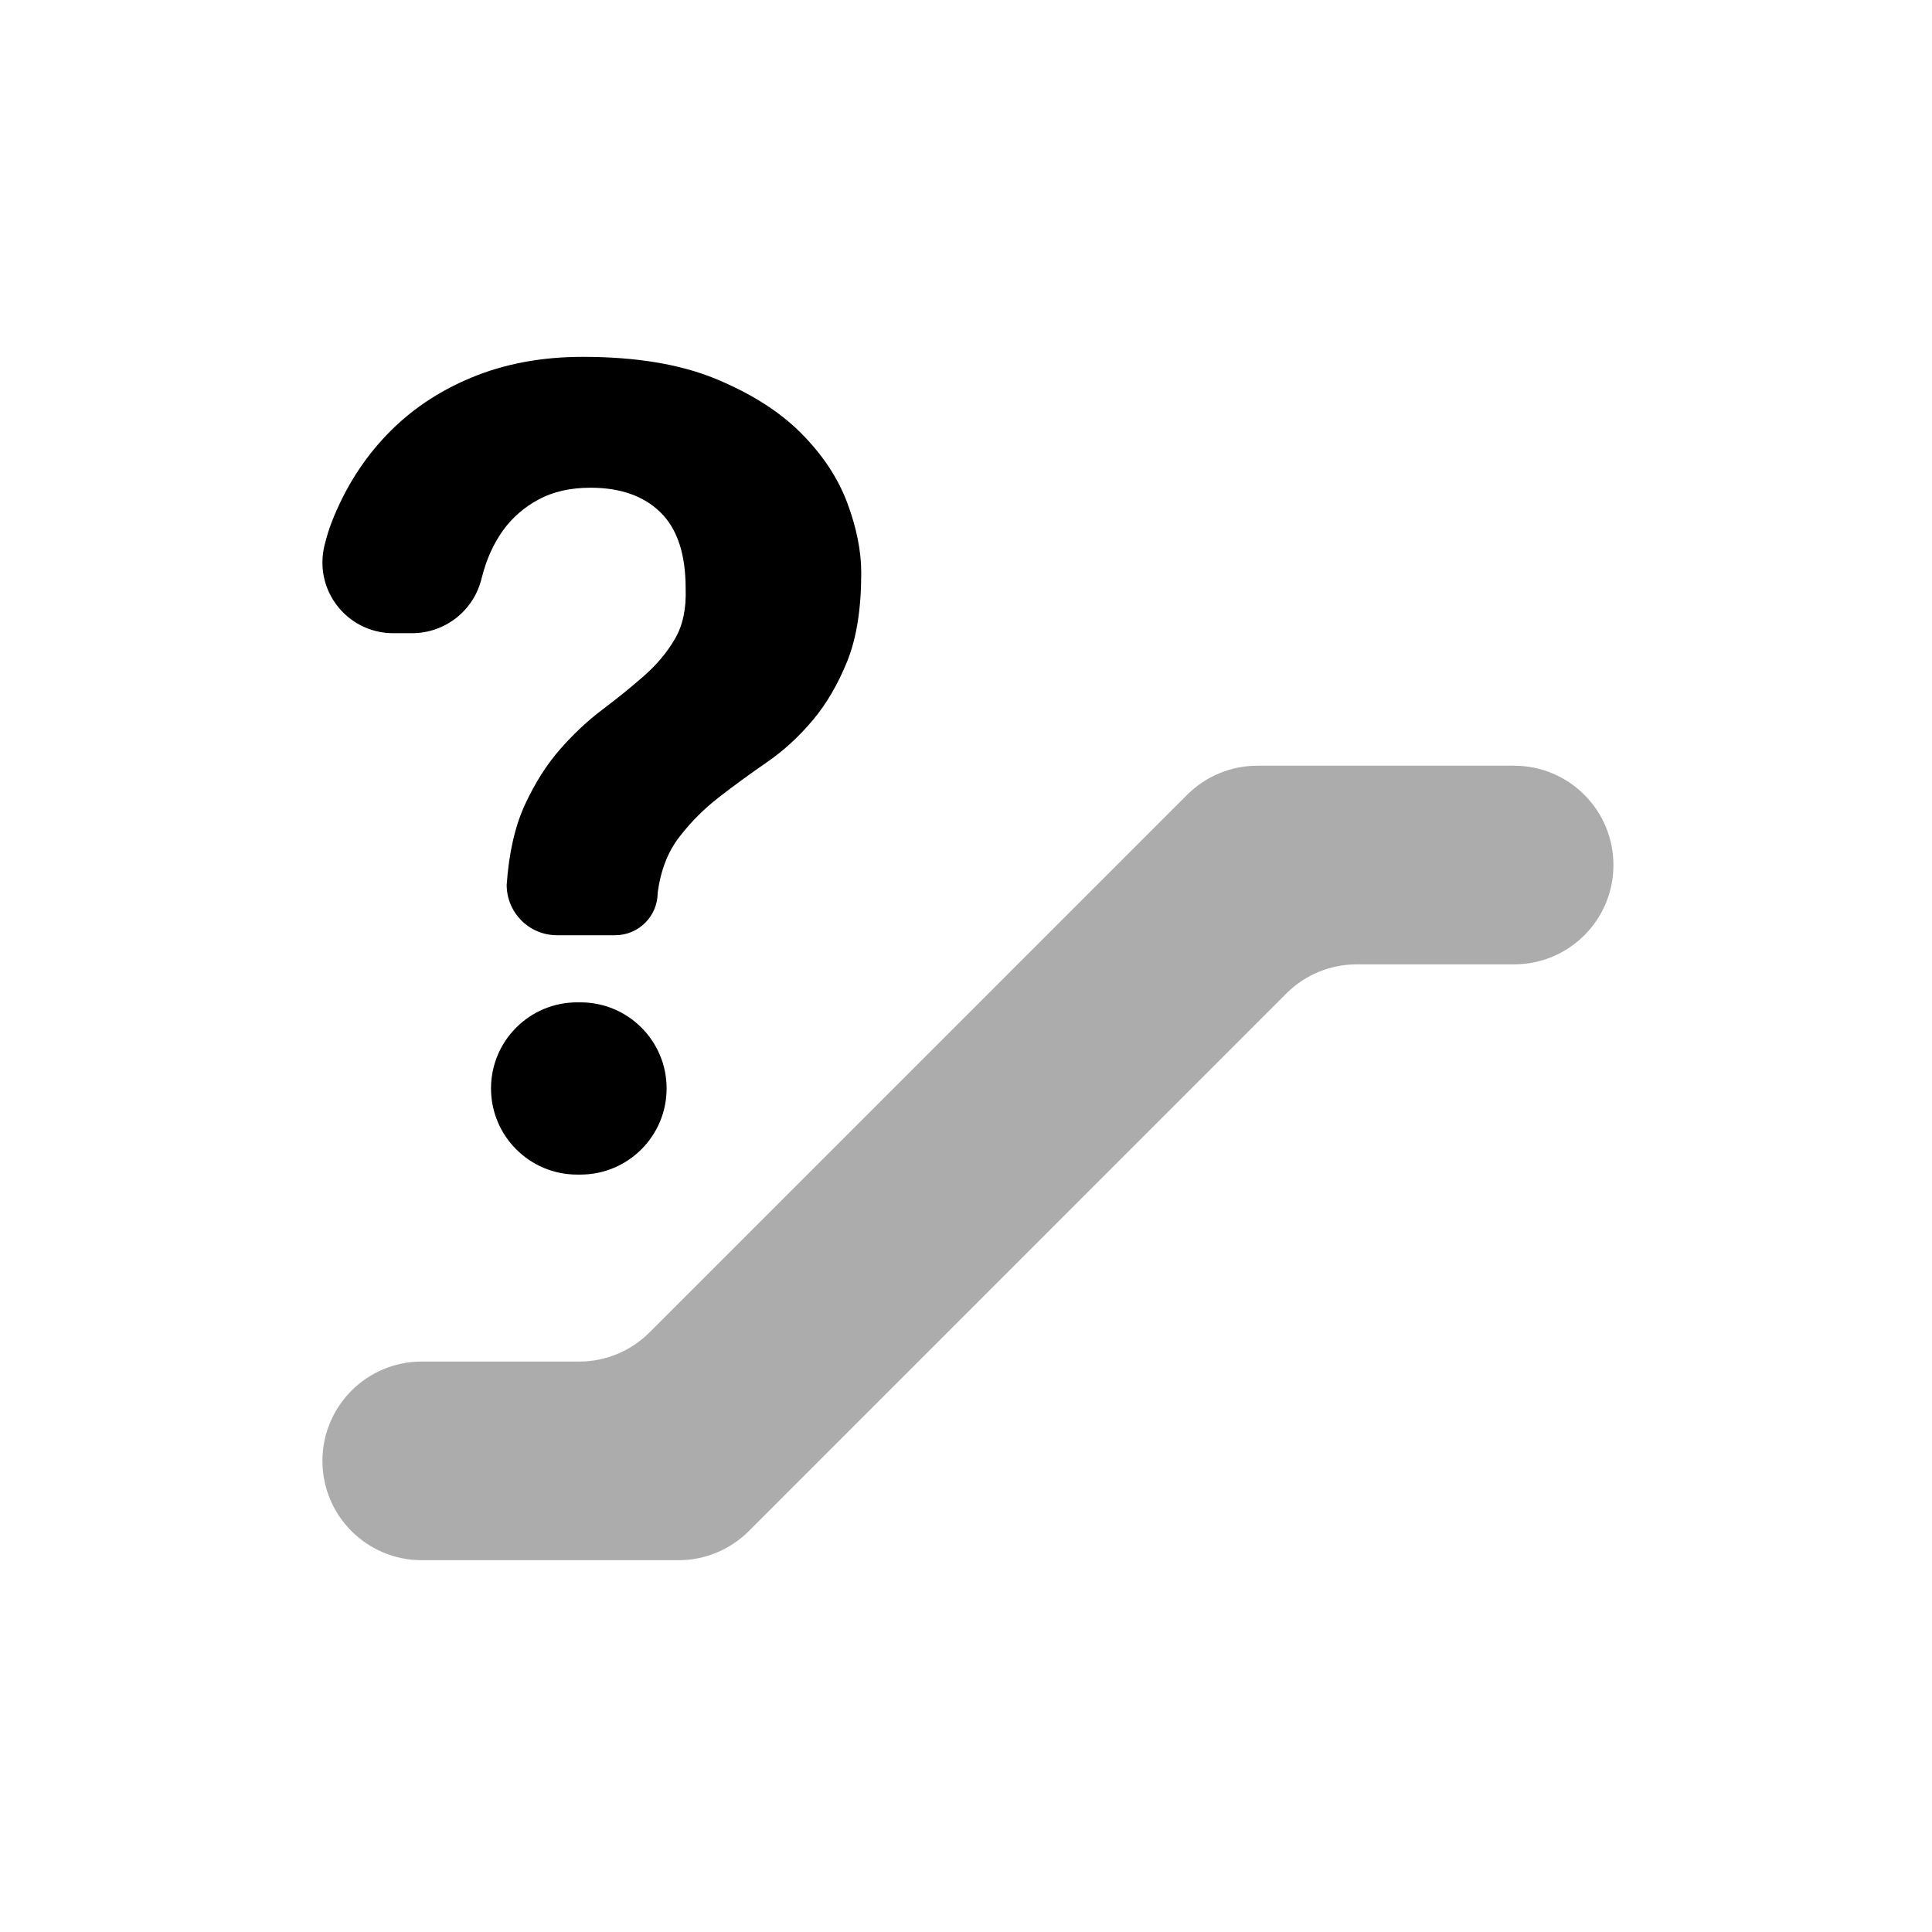 <?xml version="1.0" encoding="UTF-8"?>
<svg width="27px" height="27px" viewBox="0 0 27 27" version="1.1" xmlns="http://www.w3.org/2000/svg" xmlns:xlink="http://www.w3.org/1999/xlink">
    <!-- Generator: Sketch 48.2 (47327) - http://www.bohemiancoding.com/sketch -->
    <title>escalatorUnknownBig</title>
    <desc>Created with Sketch.</desc>
    <defs></defs>
    <g id="Page-1" stroke="none" stroke-width="1" fill="none" fill-rule="evenodd">
        <g id="escalatorUnknownBig" fill="#000000">
            <g id="escalator" transform="translate(4.118, 4.762)">
                <path d="M18.43,7.327 C18.43,8.094 17.809,8.715 17.042,8.715 L14.849,8.715 C14.48,8.713 14.126,8.858 13.864,9.117 L6.342,16.64 C6.083,16.896 5.734,17.041 5.37,17.042 L1.776,17.042 C1.009,17.042 0.388,16.421 0.388,15.654 C0.388,14.888 1.009,14.266 1.776,14.266 L3.982,14.266 C4.346,14.265 4.695,14.12 4.954,13.864 L12.476,6.342 C12.738,6.082 13.093,5.937 13.461,5.939 L17.042,5.939 C17.809,5.939 18.43,6.561 18.43,7.327 Z" id="Shape" fill-rule="nonzero" opacity="0.326"></path>
                <path d="M3.947,9.246 L3.994,9.246 C4.659,9.246 5.198,9.784 5.198,10.449 L5.198,10.449 C5.198,11.114 4.659,11.653 3.994,11.653 L3.947,11.653 C3.283,11.653 2.744,11.114 2.744,10.449 L2.744,10.449 C2.744,9.784 3.283,9.246 3.947,9.246 Z M0.417,2.86 C0.448,2.736 0.481,2.629 0.516,2.539 C0.698,2.07 0.954,1.664 1.282,1.32 C1.61,0.976 2.006,0.707 2.47,0.515 C2.934,0.322 3.452,0.225 4.026,0.225 C4.766,0.225 5.383,0.327 5.878,0.53 C6.373,0.734 6.772,0.986 7.074,1.288 C7.376,1.591 7.592,1.916 7.723,2.266 C7.853,2.615 7.918,2.94 7.918,3.243 C7.918,3.743 7.853,4.154 7.723,4.478 C7.592,4.801 7.431,5.077 7.238,5.306 C7.045,5.535 6.832,5.731 6.597,5.892 C6.363,6.054 6.141,6.215 5.933,6.377 C5.724,6.538 5.539,6.723 5.378,6.932 C5.216,7.14 5.115,7.401 5.073,7.714 L5.073,7.714 C5.073,8.042 4.807,8.308 4.479,8.308 L3.666,8.308 C3.277,8.308 2.963,7.993 2.963,7.604 C2.994,7.156 3.08,6.781 3.22,6.479 C3.361,6.176 3.525,5.918 3.713,5.705 C3.901,5.491 4.099,5.306 4.307,5.15 C4.515,4.993 4.708,4.837 4.885,4.681 C5.063,4.524 5.206,4.353 5.315,4.165 C5.425,3.977 5.474,3.743 5.464,3.461 C5.464,2.982 5.347,2.628 5.112,2.398 C4.878,2.169 4.552,2.054 4.135,2.054 C3.854,2.054 3.611,2.109 3.408,2.219 C3.205,2.328 3.038,2.474 2.908,2.656 C2.778,2.839 2.681,3.052 2.619,3.297 C2.617,3.304 2.615,3.311 2.613,3.318 L2.613,3.318 C2.506,3.769 2.104,4.087 1.641,4.087 L1.376,4.087 C0.83,4.087 0.388,3.644 0.388,3.099 C0.388,3.018 0.398,2.938 0.417,2.86 Z" id="Question-Mark-Copy"></path>
            </g>
        </g>
    </g>
</svg>